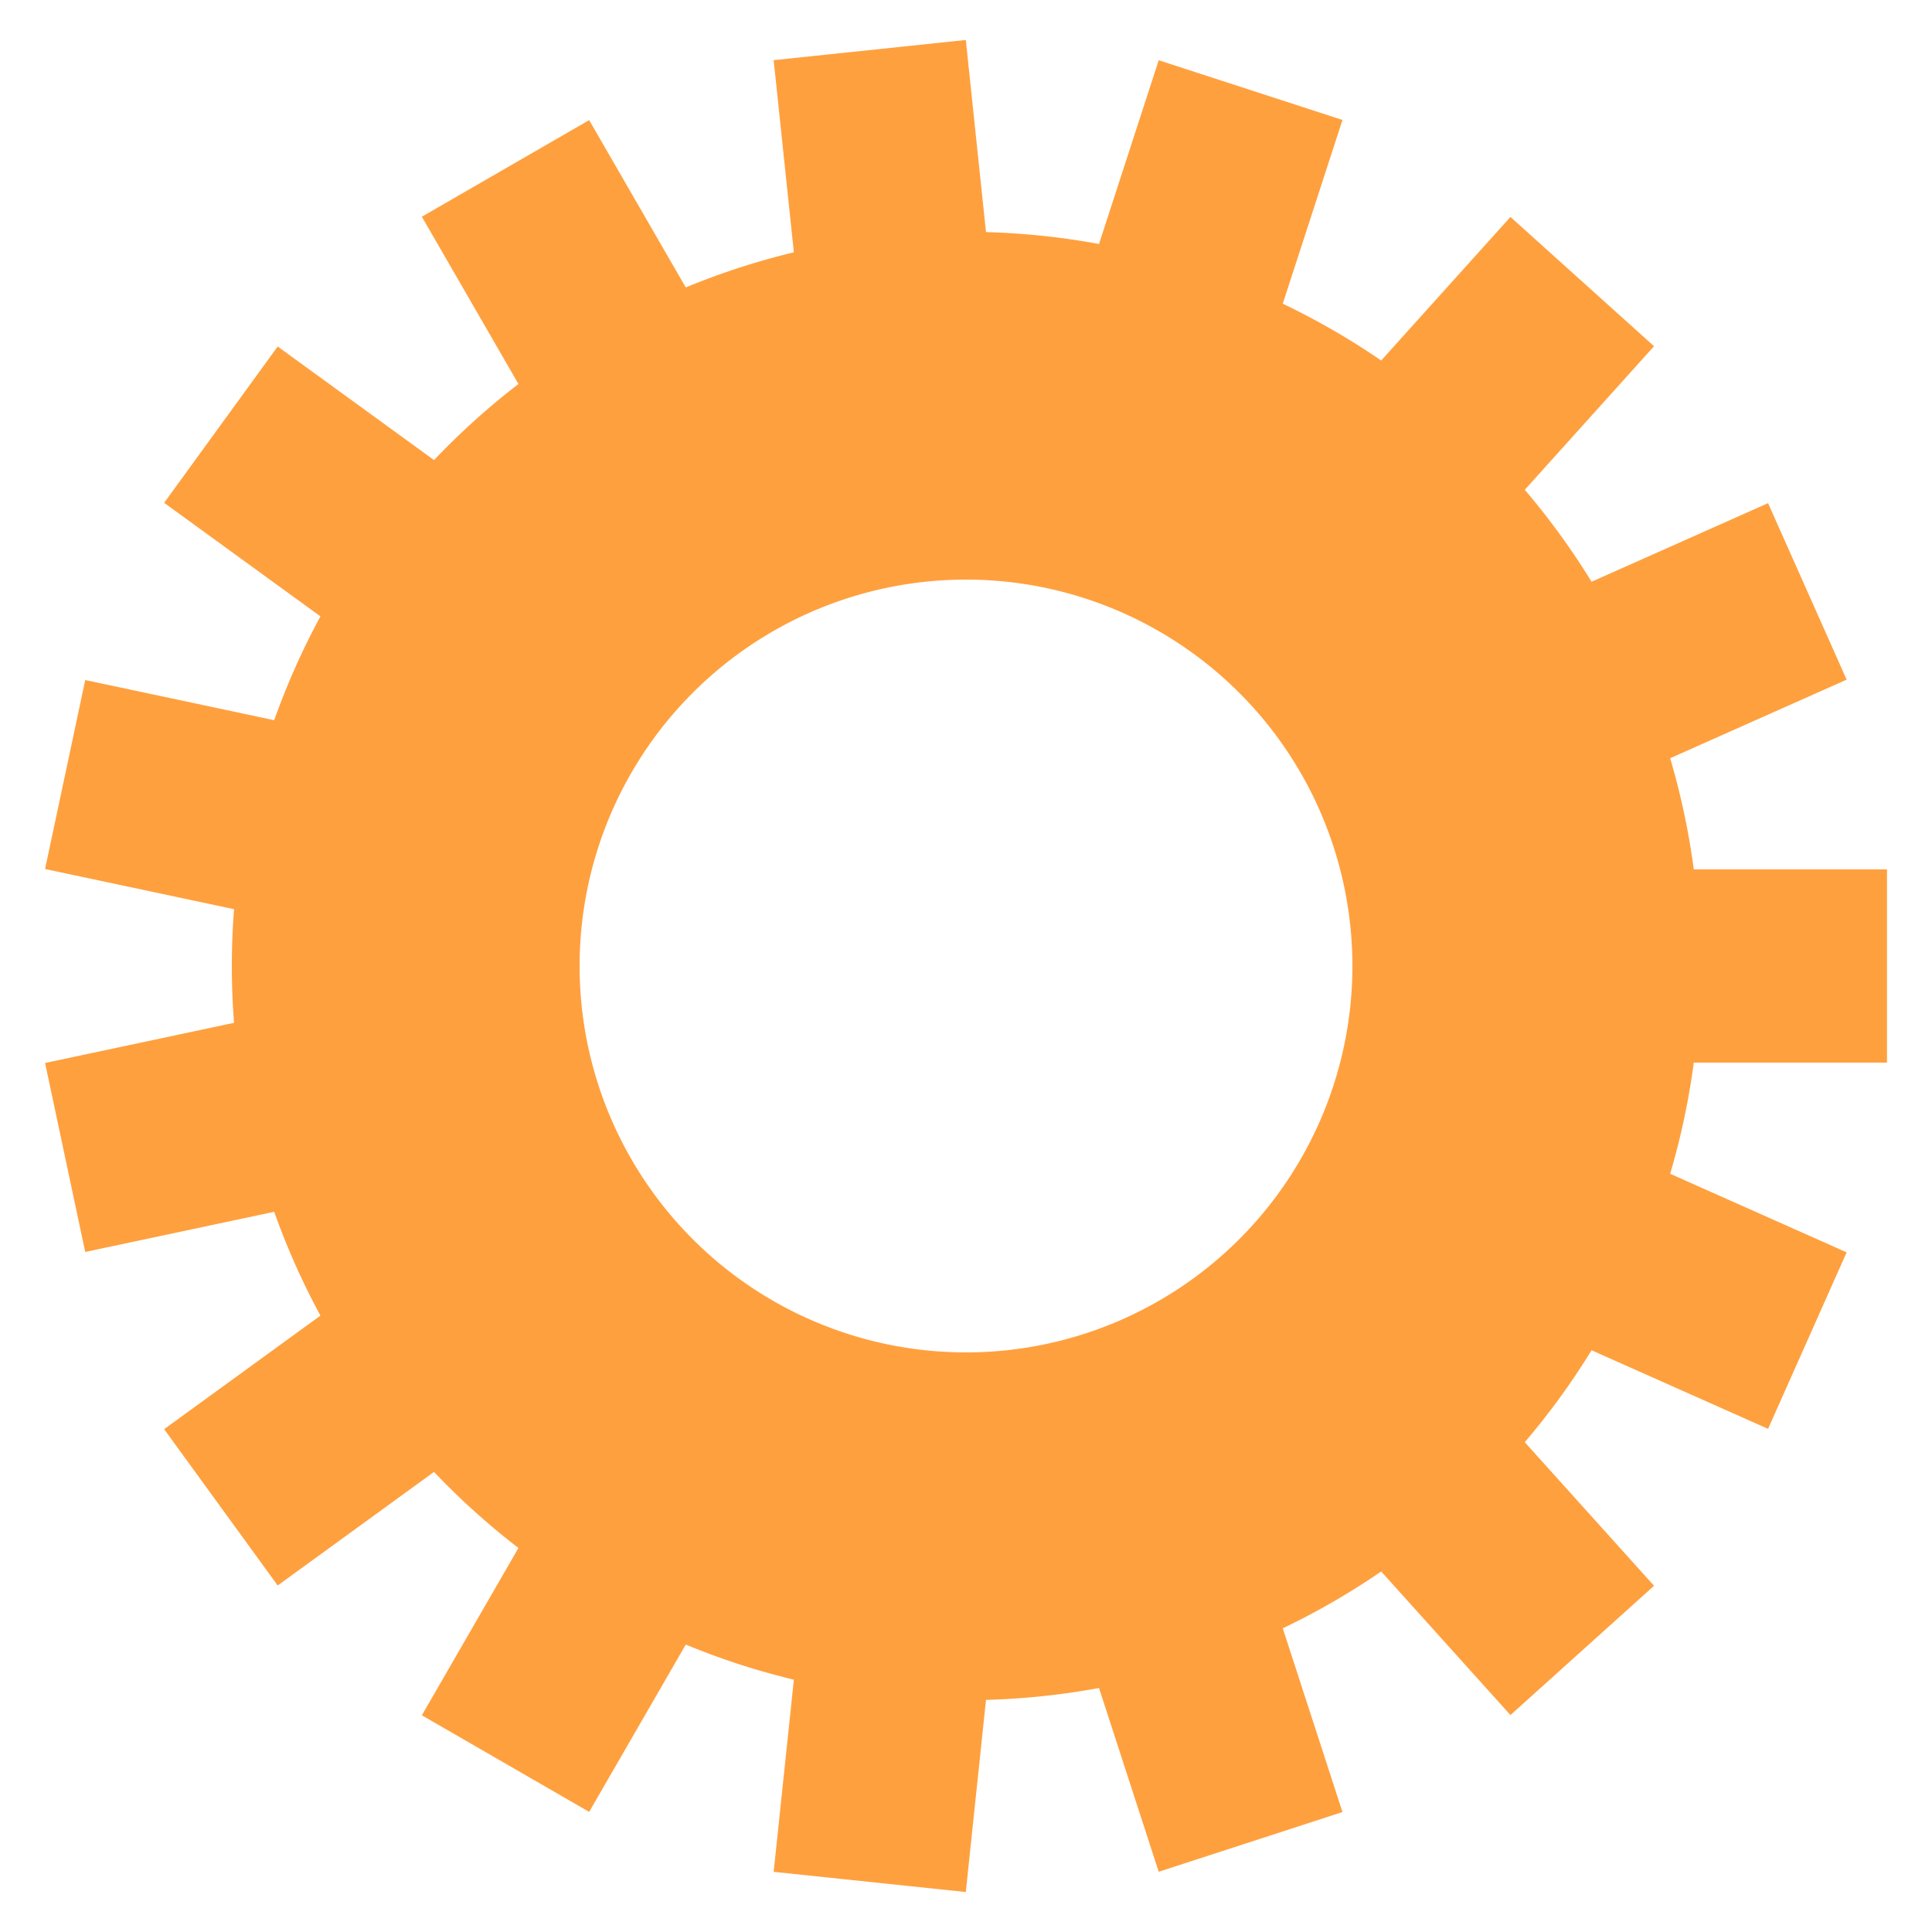 <svg xmlns="http://www.w3.org/2000/svg" xmlns:xlink="http://www.w3.org/1999/xlink" style="margin:auto;display:block;" width="25px" height="25px" viewBox="0 0 100 100" preserveAspectRatio="xMidYMid">

<!-- <path d="M32.32233047033631 67.67766952966369 L39.39339828220179 60.60660171779821 A15 15 0 0 1 60.60660171779821 39.39339828220179 L67.67766952966369 32.32233047033631 L167.6776695296637 132.3223304703363 L132.3223304703363 167.6776695296637 Z" fill="#37646f" mask="url(#ldio-k7fsqyxxrr-mask)"></path> -->
<g transform="translate(50 50)">
<g>
<animateTransform attributeName="transform" type="rotate" values="0;360" keyTimes="0;1" dur="1.786s" repeatCount="indefinite"></animateTransform><path d="M37.67 -5 L47.67 -5 L47.67 5 L37.67 5 A38 38 0 0 1 36.447 10.754 L36.447 10.754 L45.582 14.821 L41.515 23.957 L32.379 19.889 A38 38 0 0 1 28.922 24.648 L28.922 24.648 L35.613 32.08 L28.181 38.771 L21.49 31.34 A38 38 0 0 1 16.396 34.281 L16.396 34.281 L19.486 43.791 L9.975 46.882 L6.885 37.371 A38 38 0 0 1 1.035 37.986 L1.035 37.986 L-0.01 47.931 L-9.955 46.886 L-8.91 36.941 A38 38 0 0 1 -14.505 35.123 L-14.505 35.123 L-19.505 43.783 L-28.165 38.783 L-23.165 30.123 A38 38 0 0 1 -27.536 26.187 L-27.536 26.187 L-35.627 32.065 L-41.504 23.974 L-33.414 18.097 A38 38 0 0 1 -35.807 12.723 L-35.807 12.723 L-45.588 14.802 L-47.667 5.02 L-37.886 2.941 A38 38 0 0 1 -37.886 -2.941 L-37.886 -2.941 L-47.667 -5.02 L-45.588 -14.802 L-35.807 -12.723 A38 38 0 0 1 -33.414 -18.097 L-33.414 -18.097 L-41.504 -23.974 L-35.627 -32.065 L-27.536 -26.187 A38 38 0 0 1 -23.165 -30.123 L-23.165 -30.123 L-28.165 -38.783 L-19.505 -43.783 L-14.505 -35.123 A38 38 0 0 1 -8.91 -36.941 L-8.91 -36.941 L-9.955 -46.886 L-0.01 -47.931 L1.035 -37.986 A38 38 0 0 1 6.885 -37.371 L6.885 -37.371 L9.975 -46.882 L19.486 -43.791 L16.396 -34.281 A38 38 0 0 1 21.49 -31.34 L21.49 -31.34 L28.181 -38.771 L35.613 -32.08 L28.922 -24.648 A38 38 0 0 1 32.379 -19.889 L32.379 -19.889 L41.515 -23.957 L45.582 -14.821 L36.447 -10.754 A38 38 0 0 1 37.67 -5 M0 -20A20 20 0 1 0 0 20 A20 20 0 1 0 0 -20" fill="#ffa03e" transform="scale(1)"></path></g></g>
</svg>